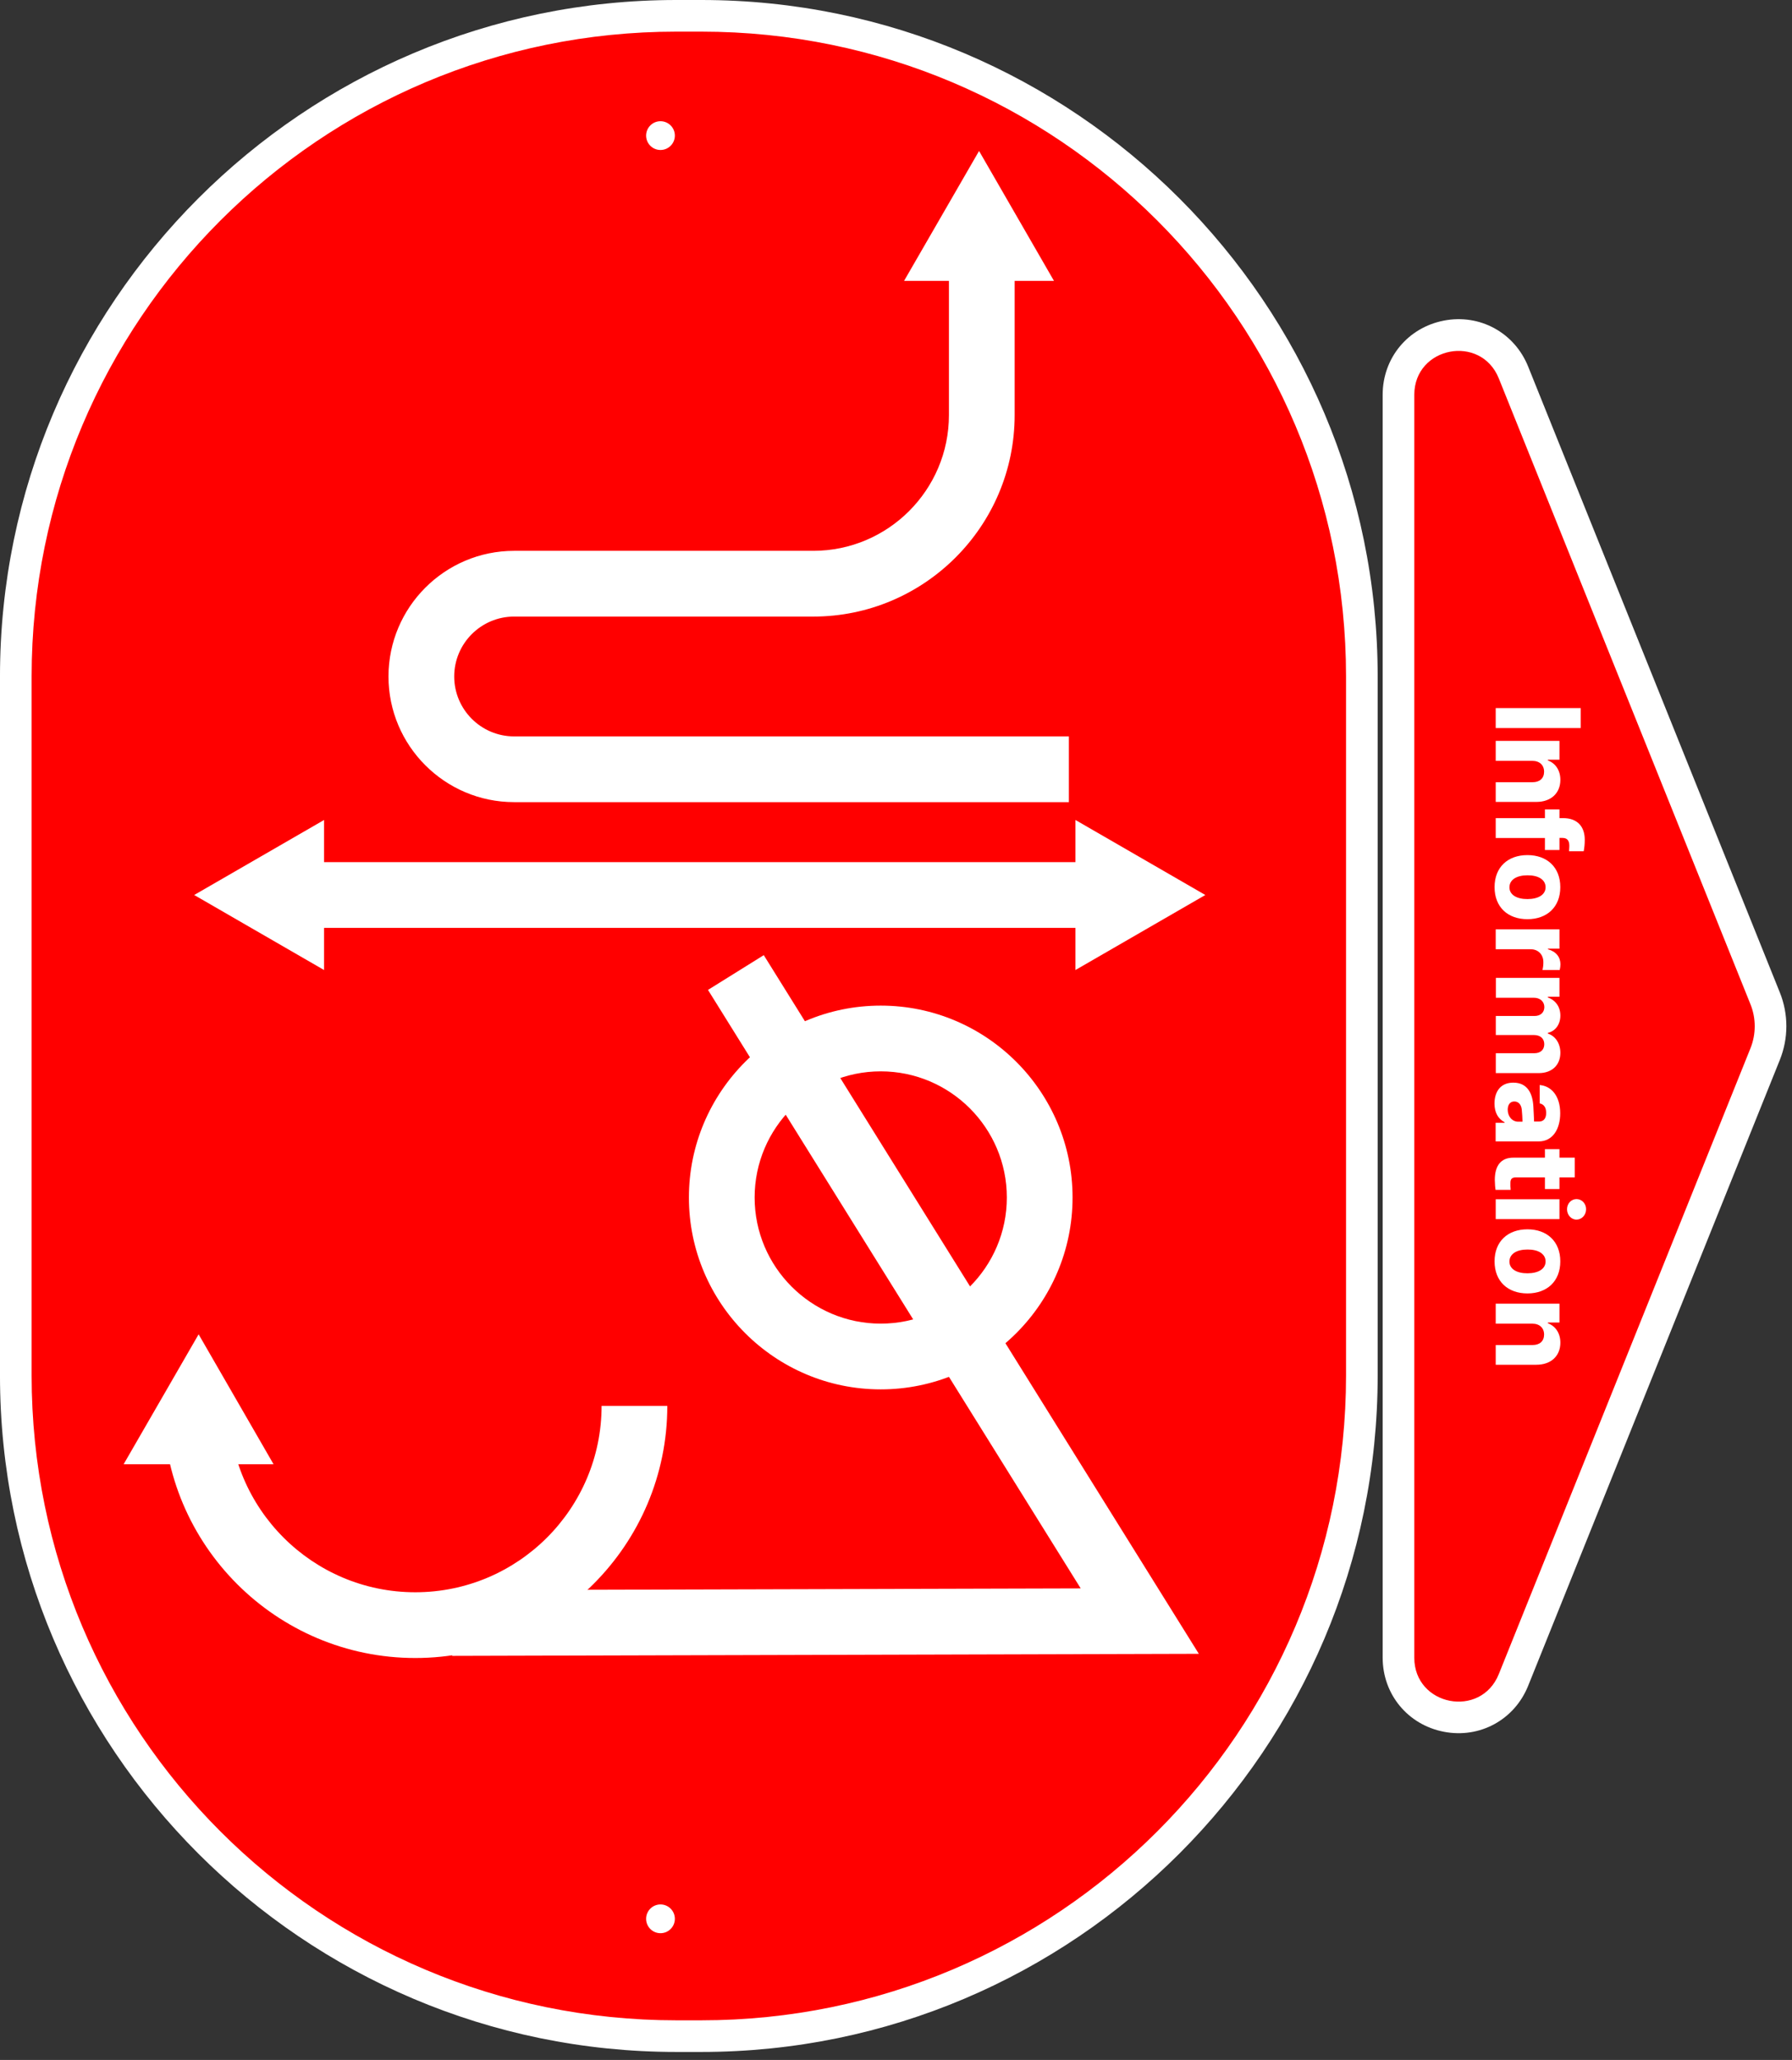 <svg width="181" height="208" viewBox="0 0 181 208" fill="none" xmlns="http://www.w3.org/2000/svg">
<rect x="0" y="0" width="181" height="208" fill="#333333" stroke="none"/>
<path d="M137.558 138.878L137.558 68.307C137.558 31.462 107.69 1.594 70.845 1.594L68.315 1.594C31.47 1.594 1.601 31.462 1.601 68.307L1.601 138.878C1.601 175.723 31.47 205.591 68.315 205.591L70.845 205.591C107.69 205.591 137.558 175.723 137.558 138.878Z" fill="#FF0000"/>
<path d="M135.956 138.886C135.956 174.848 106.807 203.998 70.845 203.998L68.306 203.998C32.344 203.998 3.194 174.848 3.194 138.886L3.194 68.307C3.194 32.345 32.344 3.195 68.306 3.195L70.845 3.195C106.807 3.195 135.956 32.345 135.956 68.307L135.956 138.886ZM139.151 138.886L139.151 68.307C139.151 30.644 108.508 0 70.845 0L68.306 0C30.643 0 -0.001 30.644 -0.001 68.307L-0.001 138.886C-0.001 176.549 30.643 207.193 68.306 207.193L70.845 207.193C108.508 207.193 139.151 176.549 139.151 138.886Z" fill="white"/>
<path d="M65.26 13.692C65.26 14.494 65.91 15.145 66.712 15.145C67.514 15.145 68.164 14.494 68.164 13.692C68.164 12.89 67.514 12.24 66.712 12.24C65.91 12.24 65.26 12.89 65.26 13.692Z" fill="white"/>
<path d="M65.26 193.75C65.26 194.552 65.91 195.202 66.712 195.202C67.514 195.202 68.164 194.552 68.164 193.75C68.164 192.948 67.514 192.298 66.712 192.298C65.91 192.298 65.26 192.948 65.26 193.75Z" fill="white"/>
<path d="M69.583 120.915C69.583 110.236 78.27 101.54 88.958 101.54C99.645 101.54 108.333 110.228 108.333 120.915C108.333 131.602 99.645 140.29 88.958 140.29C78.27 140.29 69.583 131.602 69.583 120.915ZM101.695 120.915C101.695 113.895 95.977 108.178 88.958 108.178C81.938 108.178 76.221 113.895 76.221 120.915C76.221 127.935 81.938 133.652 88.958 133.652C95.977 133.652 101.695 127.935 101.695 120.915Z" fill="white"/>
<path d="M16.487 141.957L23.125 141.957C23.125 152.338 31.564 160.776 41.944 160.776C52.324 160.776 60.763 152.338 60.763 141.957L67.401 141.957C67.401 155.997 55.983 167.414 41.944 167.414C27.904 167.414 16.487 155.997 16.487 141.957Z" fill="white"/>
<path d="M45.654 160.561L109.156 160.387L71.51 99.955L77.144 96.445L121.088 166.992L45.671 167.199L45.654 160.561Z" fill="white"/>
<path d="M111.312 93.691L111.312 87.053L31.622 87.053L31.622 93.691L111.312 93.691Z" fill="white"/>
<path d="M39.239 68.307C39.239 61.312 44.932 55.62 51.926 55.62L82.138 55.62C89.697 55.62 95.846 49.471 95.846 41.912L95.846 24.338L102.484 24.338L102.484 41.912C102.484 53.131 93.357 62.258 82.138 62.258L51.926 62.258C48.591 62.258 45.878 64.972 45.878 68.307C45.878 71.643 48.591 74.356 51.926 74.356L107.961 74.356L107.961 80.994L51.926 80.994C44.932 80.994 39.239 75.302 39.239 68.307Z" fill="white"/>
<path d="M98.89 15.244L91.314 28.363L106.458 28.363L98.89 15.244Z" fill="white"/>
<path d="M19.614 90.371L32.733 97.947L32.733 82.796L19.614 90.371Z" fill="white"/>
<path d="M121.743 90.371L108.625 82.796L108.625 97.947L121.743 90.371Z" fill="white"/>
<path d="M20.062 134.73L12.487 147.849L27.63 147.849L20.062 134.73Z" fill="white"/>
<path d="M141.248 39.86C141.248 36.89 143.206 34.508 146.127 33.944C149.048 33.38 151.753 34.849 152.865 37.612L178.28 100.798C178.645 101.703 178.828 102.649 178.828 103.619C178.828 104.59 178.645 105.544 178.28 106.441L152.865 169.627C151.753 172.382 149.048 173.859 146.127 173.295C143.206 172.73 141.248 170.349 141.248 167.379L141.248 39.86Z" fill="#FF0000"/>
<path d="M177.235 103.618C177.235 104.373 177.094 105.128 176.804 105.85L151.388 169.036C149.571 173.559 142.85 172.256 142.85 167.385L142.85 39.867C142.85 34.996 149.571 33.694 151.388 38.216L176.804 101.402C177.094 102.116 177.235 102.871 177.235 103.634M180.43 103.618C180.43 102.44 180.206 101.286 179.766 100.199L154.35 37.013C152.965 33.577 149.463 31.669 145.829 32.374C142.194 33.08 139.655 36.158 139.655 39.859L139.655 167.377C139.655 171.078 142.194 174.156 145.829 174.861C149.463 175.567 152.965 173.658 154.35 170.223L179.766 107.036C180.206 105.941 180.43 104.796 180.43 103.618Z" fill="white"/>
<path d="M151.073 73.514L151.073 71.497L159.661 71.497L159.661 73.514L151.073 73.514Z" fill="white"/>
<path d="M151.074 76.816L151.074 74.808L157.513 74.808L157.513 76.708L156.343 76.708L156.343 76.783C157.123 77.073 157.604 77.795 157.604 78.741C157.604 80.102 156.642 80.973 155.181 80.973L151.074 80.973L151.074 78.982L154.8 78.982C155.521 78.982 155.953 78.592 155.961 77.928C155.961 77.264 155.513 76.825 154.766 76.825L151.082 76.825L151.074 76.816Z" fill="white"/>
<path d="M156.044 85.836L156.044 84.616L151.074 84.616L151.074 82.608L156.044 82.608L156.044 81.729L157.513 81.729L157.513 82.608L157.87 82.608C159.33 82.608 160.068 83.463 160.068 84.799C160.068 85.255 160.027 85.604 159.961 85.952L158.475 85.952C158.5 85.678 158.509 85.496 158.509 85.405C158.509 84.898 158.309 84.608 157.82 84.608L157.513 84.608L157.513 85.828L156.044 85.828L156.044 85.836Z" fill="white"/>
<path d="M154.277 86.342C156.261 86.342 157.597 87.57 157.597 89.578C157.597 91.586 156.261 92.814 154.277 92.814C152.294 92.814 150.958 91.594 150.958 89.578C150.958 87.562 152.294 86.342 154.277 86.342ZM152.46 89.594C152.46 90.358 153.207 90.789 154.286 90.781C155.356 90.781 156.103 90.358 156.111 89.594C156.111 88.806 155.356 88.375 154.286 88.383C153.207 88.383 152.469 88.806 152.46 89.594Z" fill="white"/>
<path d="M157.513 93.85L157.513 95.792L156.351 95.792L156.351 95.85C157.198 96.091 157.604 96.655 157.613 97.369C157.613 97.551 157.579 97.775 157.538 97.941L155.795 97.941C155.853 97.75 155.895 97.394 155.887 97.145C155.887 96.398 155.372 95.842 154.592 95.85L151.074 95.85L151.074 93.842L157.513 93.842L157.513 93.85Z" fill="white"/>
<path d="M157.513 98.746L157.513 100.646L156.343 100.646L156.343 100.721C157.123 100.995 157.604 101.667 157.604 102.547C157.604 103.426 157.115 104.115 156.343 104.289L156.343 104.364C157.106 104.613 157.604 105.36 157.604 106.305C157.604 107.517 156.783 108.355 155.422 108.355L151.082 108.355L151.082 106.347L154.974 106.347C155.629 106.347 155.978 105.974 155.978 105.434C155.978 104.862 155.571 104.513 154.949 104.513L151.082 104.513L151.082 102.588L154.999 102.588C155.604 102.588 155.986 102.223 155.986 101.684C155.986 101.144 155.563 100.738 154.907 100.746L151.09 100.746L151.09 98.738L157.529 98.738L157.513 98.746Z" fill="white"/>
<path d="M154.875 111.7C154.908 112.165 154.933 112.969 154.949 113.243L155.472 113.243C155.92 113.243 156.178 112.911 156.169 112.364C156.169 111.833 155.937 111.493 155.514 111.418L155.514 109.559C156.651 109.65 157.588 110.613 157.588 112.414C157.588 114.007 156.833 115.243 155.439 115.251L151.066 115.251L151.066 113.368L151.971 113.368L151.971 113.318C151.315 112.97 150.958 112.347 150.95 111.443C150.95 110.206 151.581 109.31 152.858 109.319C154.286 109.319 154.8 110.422 154.875 111.7ZM152.286 112.048C152.286 112.729 152.734 113.268 153.365 113.26L153.78 113.26C153.78 113.019 153.738 112.339 153.705 112.04C153.655 111.534 153.373 111.219 152.95 111.219C152.518 111.219 152.286 111.559 152.286 112.048Z" fill="white"/>
<path d="M156.044 120.064L156.044 118.885L153.09 118.885C152.683 118.885 152.559 119.093 152.559 119.433C152.55 119.599 152.559 119.923 152.583 120.147L151.057 120.147C151.024 119.947 150.99 119.615 150.982 119.151C150.982 117.732 151.571 116.886 152.866 116.894L156.044 116.894L156.044 116.031L157.512 116.031L157.512 116.894L159.056 116.894L159.056 118.885L157.512 118.885L157.512 120.064L156.044 120.064Z" fill="white"/>
<path d="M160.201 122.104C160.201 122.677 159.778 123.141 159.238 123.15C158.707 123.15 158.276 122.685 158.276 122.104C158.276 121.523 158.699 121.075 159.238 121.075C159.778 121.075 160.209 121.54 160.201 122.104ZM157.512 121.092L157.512 123.1L151.074 123.1L151.074 121.092L157.512 121.092Z" fill="white"/>
<path d="M154.277 124.129C156.261 124.129 157.597 125.357 157.597 127.365C157.597 129.373 156.261 130.601 154.277 130.601C152.294 130.601 150.958 129.381 150.958 127.365C150.958 125.348 152.294 124.129 154.277 124.129ZM152.46 127.381C152.46 128.145 153.207 128.576 154.286 128.568C155.356 128.568 156.103 128.145 156.111 127.381C156.111 126.593 155.356 126.162 154.286 126.17C153.207 126.17 152.469 126.593 152.46 127.381Z" fill="white"/>
<path d="M151.074 133.647L151.074 131.639L157.513 131.639L157.513 133.539L156.343 133.539L156.343 133.614C157.123 133.904 157.604 134.626 157.604 135.572C157.604 136.933 156.642 137.804 155.181 137.804L151.074 137.804L151.074 135.813L154.8 135.813C155.521 135.813 155.953 135.423 155.961 134.759C155.961 134.095 155.513 133.655 154.766 133.655L151.082 133.655L151.074 133.647Z" fill="white"/>
</svg>
